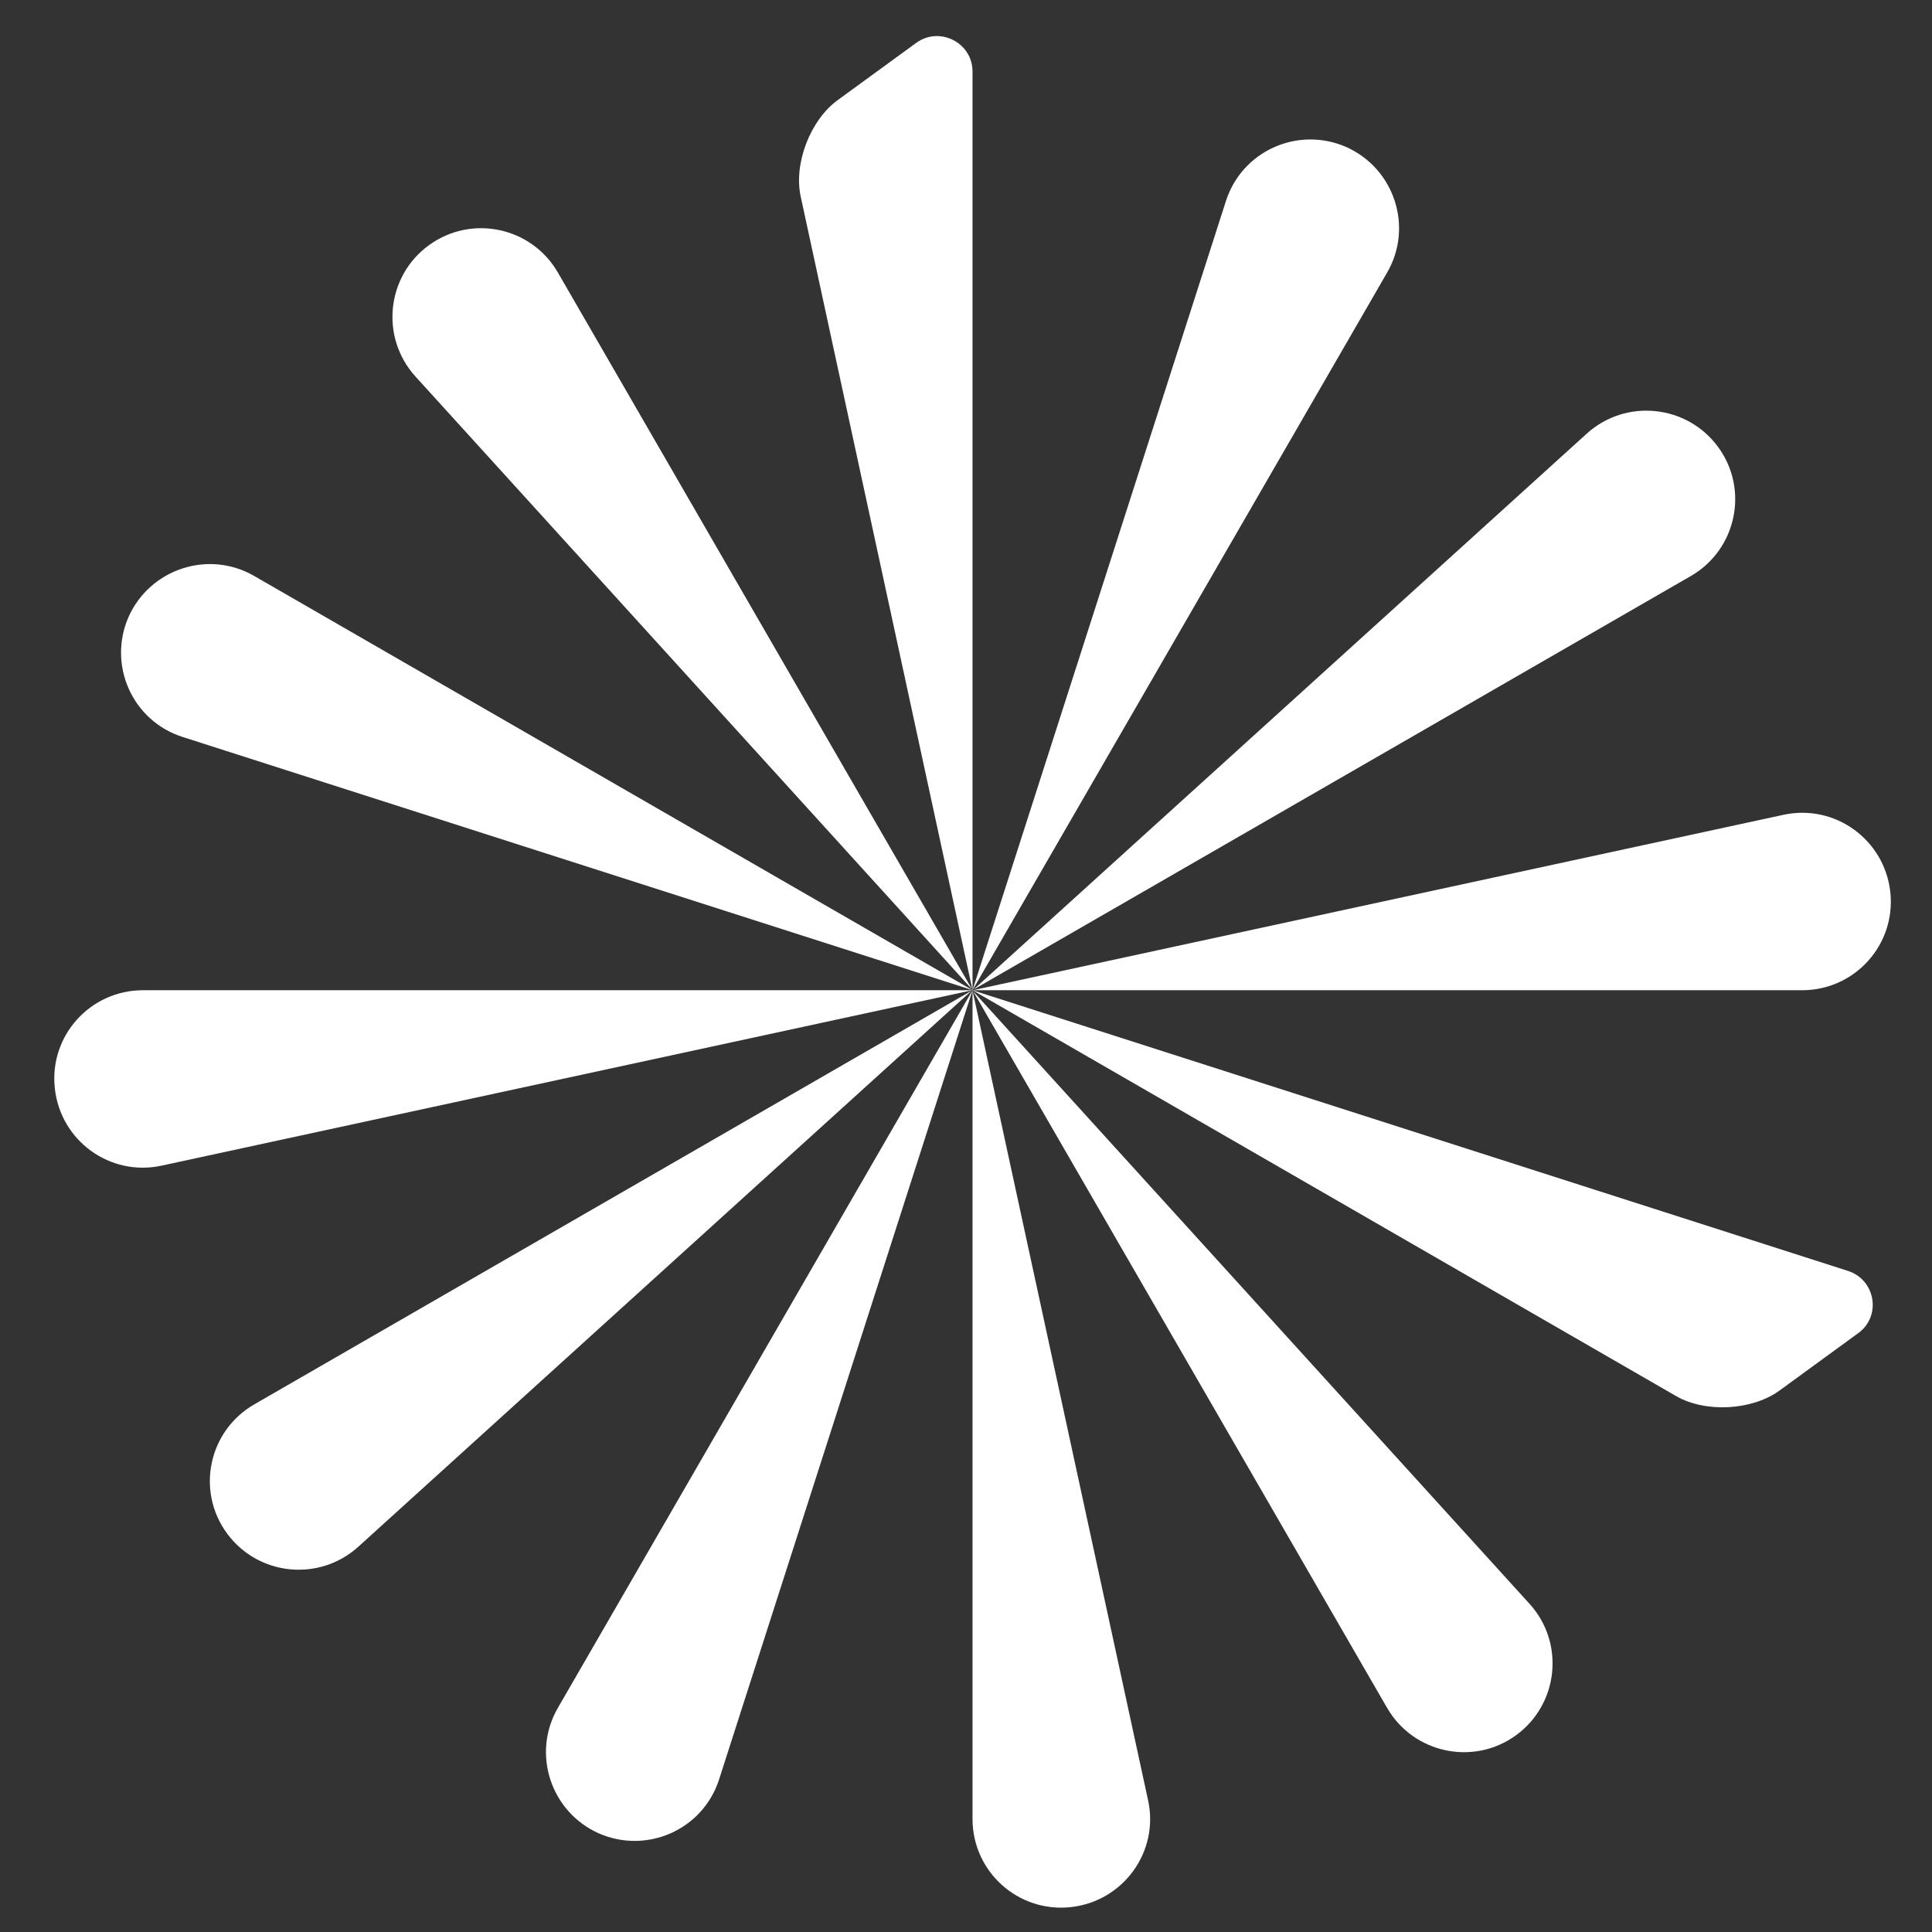 <svg width="24" height="24" viewBox="0 0 24 24" fill="none" xmlns="http://www.w3.org/2000/svg">
<rect x="0" y="0" width="24" height="24" fill="#333333" stroke="none"/>
<path d="M12.081 12.3L3.158 17.446C2.59 17.774 2.433 18.52 2.819 19.047C3.204 19.575 3.964 19.654 4.45 19.215L12.081 12.297V12.3Z" fill="white"/>
<path d="M12.081 12.301L6.93 21.216C6.602 21.783 6.841 22.507 7.437 22.774C8.037 23.038 8.733 22.728 8.933 22.104L12.081 12.301Z" fill="white"/>
<path d="M12.081 12.301V22.596C12.081 23.252 12.649 23.762 13.302 23.691C13.955 23.619 14.401 23.002 14.262 22.364L12.081 12.304V12.301Z" fill="white"/>
<path d="M12.081 12.301L17.231 21.216C17.56 21.783 18.306 21.94 18.834 21.555C19.362 21.169 19.441 20.41 19.002 19.925L12.077 12.301H12.081Z" fill="white"/>
<path d="M12.081 12.301L20.822 17.343C21.186 17.553 21.765 17.521 22.104 17.275L23.082 16.562C23.375 16.352 23.3 15.899 22.957 15.788L12.081 12.301Z" fill="white"/>
<path d="M12.081 12.301H22.386C23.043 12.301 23.553 11.734 23.482 11.081C23.41 10.429 22.793 9.983 22.154 10.122L12.085 12.301H12.081Z" fill="white"/>
<path d="M12.081 12.3L21.005 7.155C21.572 6.827 21.729 6.081 21.344 5.554C20.958 5.026 20.198 4.947 19.712 5.386L12.081 12.304V12.3Z" fill="white"/>
<path d="M12.081 12.3L17.232 3.385C17.56 2.818 17.321 2.094 16.725 1.827C16.125 1.563 15.429 1.873 15.229 2.497L12.081 12.3Z" fill="white"/>
<path d="M12.081 12.3V0.889C12.081 0.529 11.671 0.322 11.381 0.533L10.403 1.246C10.064 1.495 9.857 2.034 9.947 2.444L12.081 12.3Z" fill="white"/>
<path d="M12.081 12.3L6.93 3.385C6.602 2.818 5.856 2.661 5.327 3.047C4.799 3.432 4.721 4.191 5.16 4.676L12.084 12.3H12.081Z" fill="white"/>
<path d="M12.081 12.3L3.158 7.155C2.59 6.827 1.866 7.066 1.598 7.661C1.334 8.26 1.644 8.956 2.269 9.155L12.081 12.3Z" fill="white"/>
<path d="M12.081 12.301H1.776C1.12 12.301 0.609 12.868 0.681 13.52C0.752 14.173 1.369 14.619 2.008 14.48L12.078 12.301H12.081Z" fill="white"/>
</svg>
